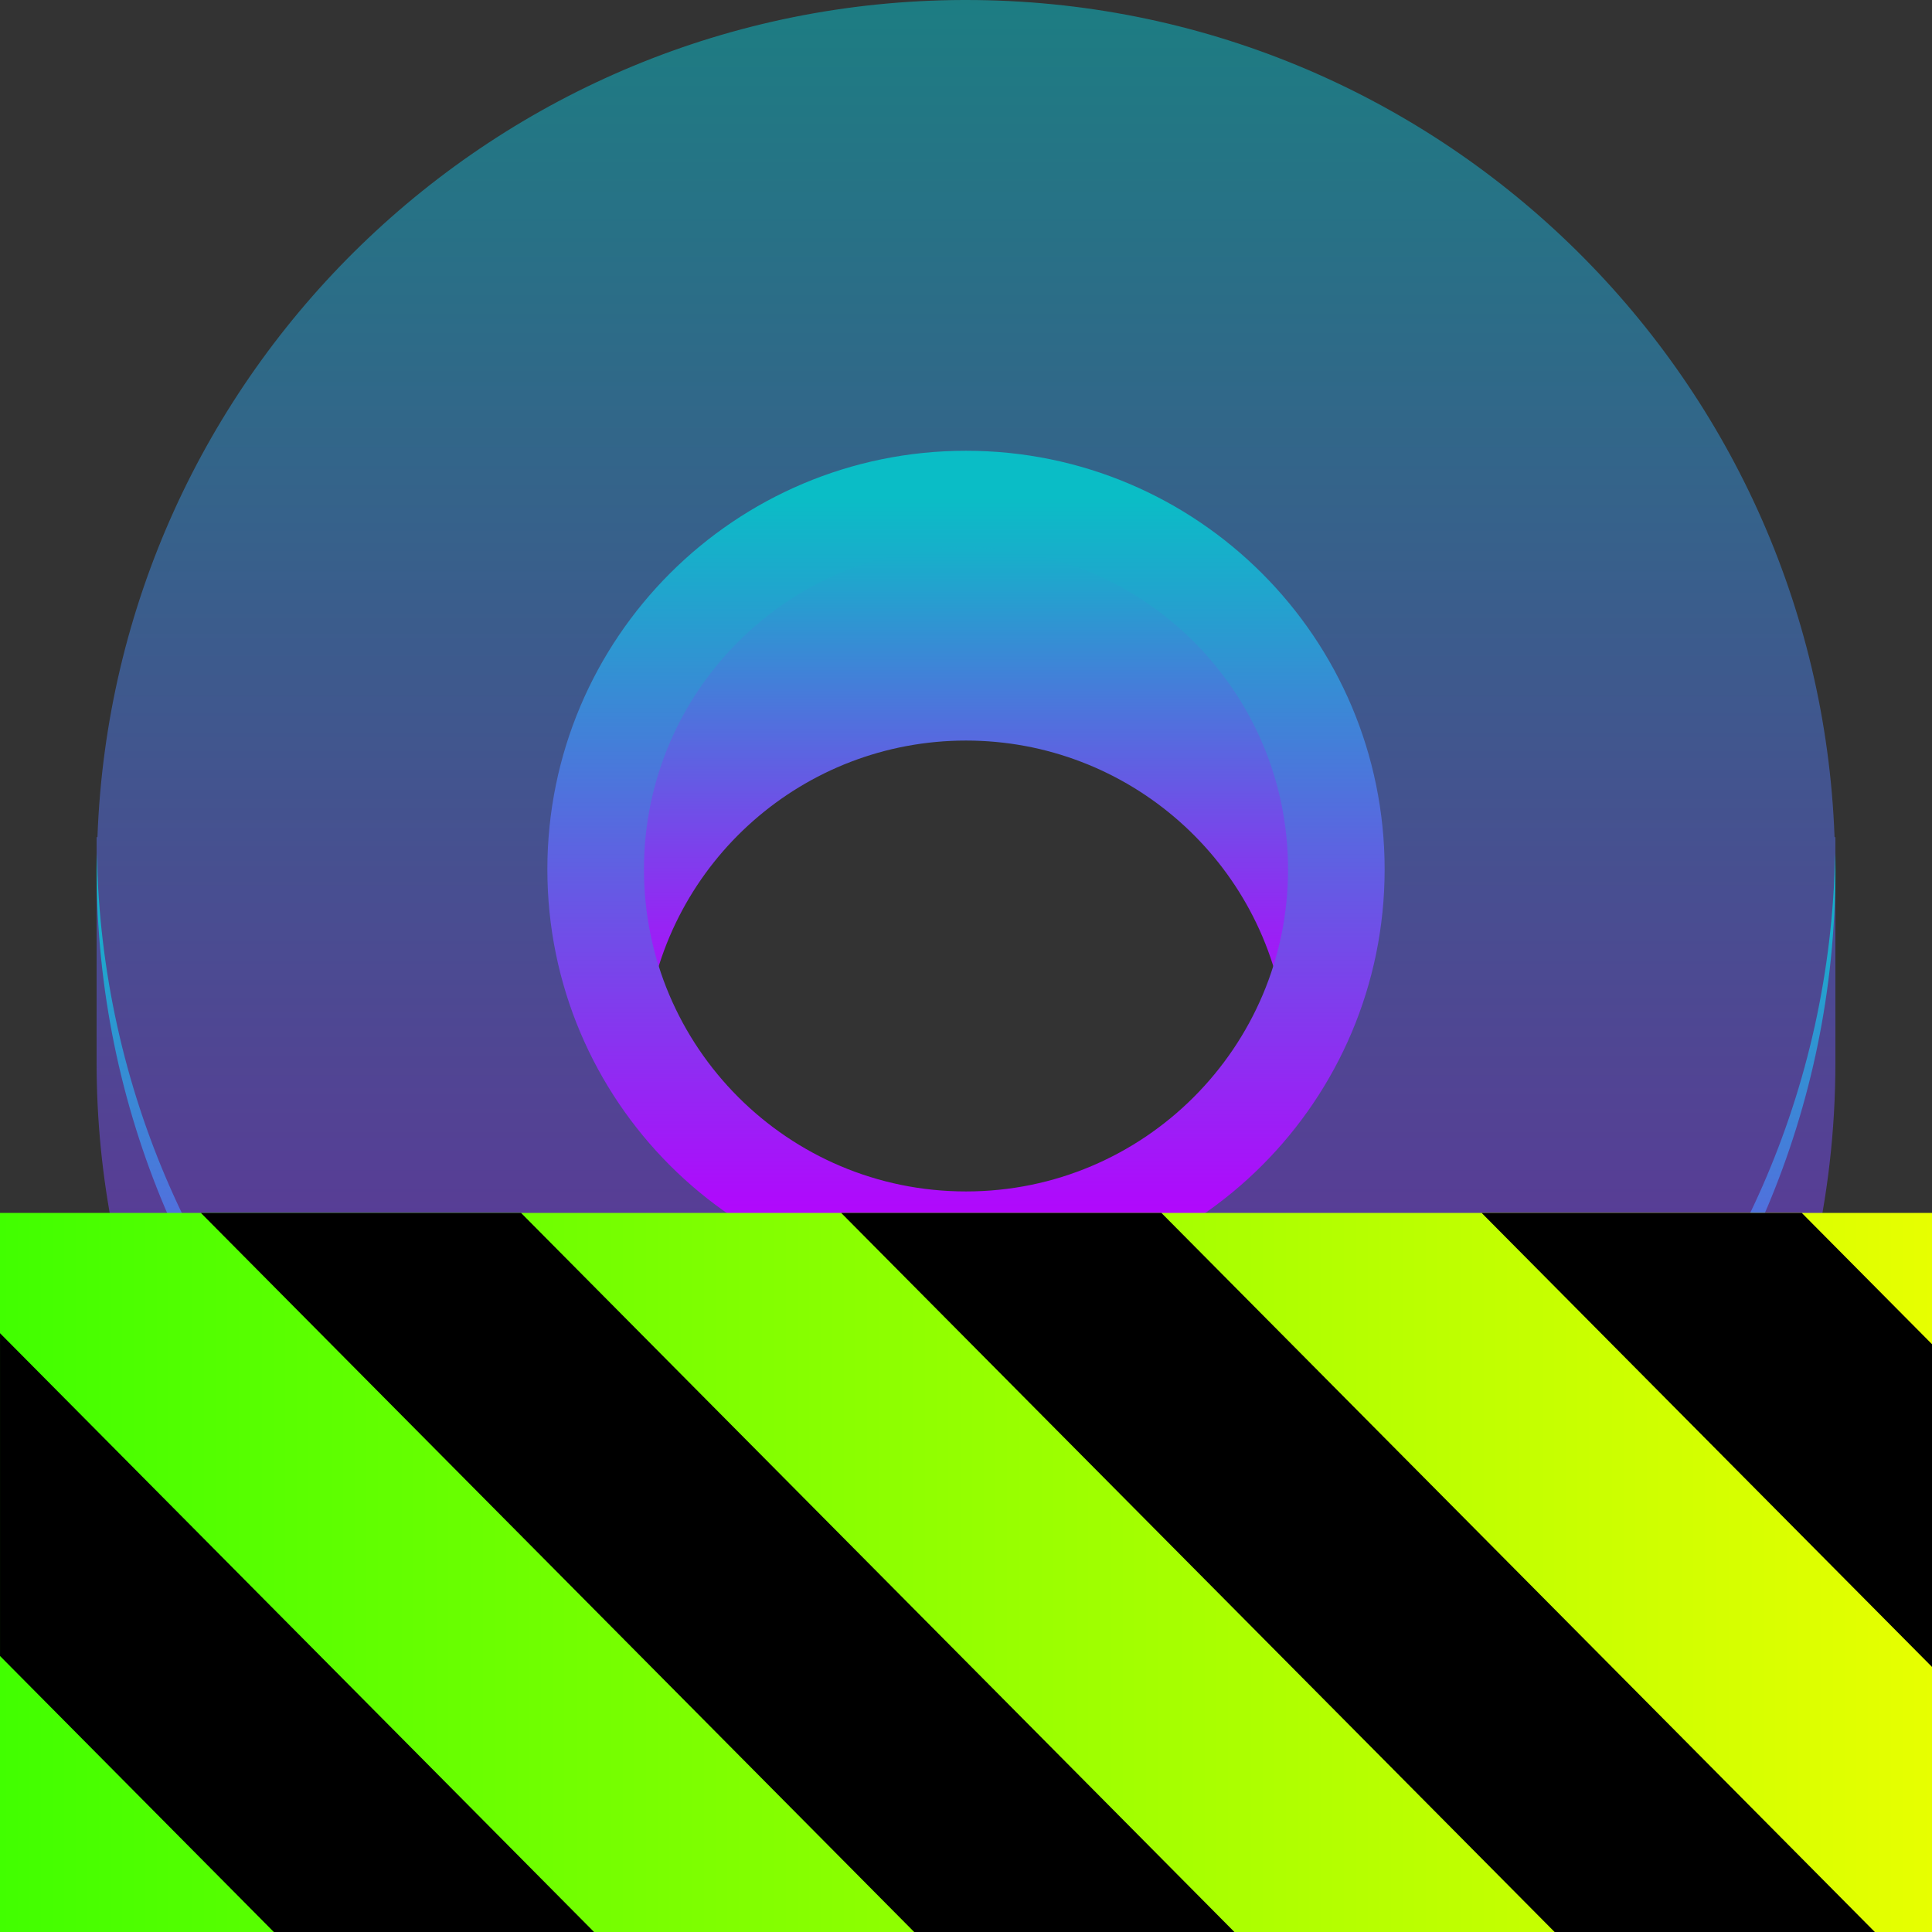 <?xml version="1.0" encoding="UTF-8" standalone="no"?>
<svg
   width="16"
   height="16"
   viewBox="0 0 16 16"
   version="1.1"
   id="svg16"
   xmlns:xlink="http://www.w3.org/1999/xlink"
   xmlns="http://www.w3.org/2000/svg"
   xmlns:svg="http://www.w3.org/2000/svg"
   xmlns:rdf="http://www.w3.org/1999/02/22-rdf-syntax-ns#"
   xmlns:cc="http://creativecommons.org/ns#"
   xmlns:dc="http://purl.org/dc/elements/1.1/">
  <rect x="0" y="0" width="16" height="16" fill="#333333" stroke="none"/>
  <defs>
   <style id="current-color-scheme" type="text/css">
   .ColorScheme-Text { color: #0abdc6; } .ColorScheme-Highlight { color:#5294e2; }
  </style>
  <linearGradient id="arrongin" x1="0%" x2="0%" y1="0%" y2="100%">
   <stop offset="0%" style="stop-color:#dd9b44; stop-opacity:1"/>
   <stop offset="100%" style="stop-color:#ad6c16; stop-opacity:1"/>
  </linearGradient>
  <linearGradient id="aurora" x1="0%" x2="0%" y1="0%" y2="100%">
   <stop offset="0%" style="stop-color:#09D4DF; stop-opacity:1"/>
   <stop offset="100%" style="stop-color:#9269F4; stop-opacity:1"/>
  </linearGradient>
  <linearGradient id="cyberneon" x1="0%" x2="0%" y1="0%" y2="100%">
    <stop offset="0" style="stop-color:#0abdc6; stop-opacity:1"/>
    <stop offset="1" style="stop-color:#ea00d9; stop-opacity:1"/>
  </linearGradient>
  <linearGradient id="fitdance" x1="0%" x2="0%" y1="0%" y2="100%">
   <stop offset="0%" style="stop-color:#1AD6AB; stop-opacity:1"/>
   <stop offset="100%" style="stop-color:#329DB6; stop-opacity:1"/>
  </linearGradient>
  <linearGradient id="oomox" x1="0%" x2="0%" y1="0%" y2="100%">
   <stop offset="0%" style="stop-color:#0abdc6; stop-opacity:1"/>
   <stop offset="100%" style="stop-color:#b800ff; stop-opacity:1"/>
  </linearGradient>
  <linearGradient id="rainblue" x1="0%" x2="0%" y1="0%" y2="100%">
   <stop offset="0%" style="stop-color:#00F260; stop-opacity:1"/>
   <stop offset="100%" style="stop-color:#0575E6; stop-opacity:1"/>
  </linearGradient>
  <linearGradient id="sunrise" x1="0%" x2="0%" y1="0%" y2="100%">
   <stop offset="0%" style="stop-color: #FF8501; stop-opacity:1"/>
   <stop offset="100%" style="stop-color: #FFCB01; stop-opacity:1"/>
  </linearGradient>
  <linearGradient id="telinkrin" x1="0%" x2="0%" y1="0%" y2="100%">
   <stop offset="0%" style="stop-color: #b2ced6; stop-opacity:1"/>
   <stop offset="100%" style="stop-color: #6da5b7; stop-opacity:1"/>
  </linearGradient>
  <linearGradient id="60spsycho" x1="0%" x2="0%" y1="0%" y2="100%">
   <stop offset="0%" style="stop-color: #df5940; stop-opacity:1"/>
   <stop offset="25%" style="stop-color: #d8d15f; stop-opacity:1"/>
   <stop offset="50%" style="stop-color: #e9882a; stop-opacity:1"/>
   <stop offset="100%" style="stop-color: #279362; stop-opacity:1"/>
  </linearGradient>
  <linearGradient id="90ssummer" x1="0%" x2="0%" y1="0%" y2="100%">
   <stop offset="0%" style="stop-color: #f618c7; stop-opacity:1"/>
   <stop offset="20%" style="stop-color: #94ffab; stop-opacity:1"/>
   <stop offset="50%" style="stop-color: #fbfd54; stop-opacity:1"/>
   <stop offset="100%" style="stop-color: #0f83ae; stop-opacity:1"/>
  </linearGradient>
       <linearGradient
       id="linearGradient2284"
       gradientTransform="matrix(1.644,0,0,0.608,-38.208,-69.729)"
       x1="0"
       y1="132.574"
       x2="77.859"
       y2="132.574"
       gradientUnits="userSpaceOnUse">
      <stop
         style="stop-color:#41ff00;stop-opacity:1;"
         offset="0"
         id="stop2280" />
      <stop
         style="stop-color:#e7ff00;stop-opacity:1;"
         offset="1"
         id="stop2282" />
    </linearGradient>
 </defs>
  <path
     id="path11"
     class="ColorScheme-Text"
     style="display:inline;opacity:0.542;fill:url(#oomox);fill-rule:nonzero;stroke:none;stroke-width:0.133"
     d="M 7.978,0 C 4.099,0.012 0.947,3.089 0.807,6.933 H 0.8 V 7.2 8.8 c 0,1.909 0.758,3.741 2.109,5.091 C 4.259,15.242 6.091,16 8,16 h 7.2 l -0.4,-0.4 0.4,-0.4 -0.4,-0.4 0.4,-0.4 H 12.524 C 14.156,13.08 15.2,11.062 15.2,8.8 V 7.2 6.933 H 15.193 C 15.053,3.081 11.887,0 8,0 Z M 8,4.267 c 1.62,0 2.933,1.314 2.933,2.933 0,1.62 -1.314,2.933 -2.933,2.933 C 6.38,10.133 5.067,8.82 5.067,7.2 5.067,5.58 6.38,4.267 8,4.267 Z" />
  <path
     style="fill:url(#oomox);fill-rule:nonzero;stroke:none;stroke-width:0.133"
     d="m 8,4.267 c -1.62,0 -2.933,1.314 -2.933,2.933 0,0.439 0.098,0.871 0.287,1.267 C 5.522,7.133 6.656,6.133 8,6.133 c 1.344,0 2.478,1 2.646,2.333 C 10.835,8.071 10.933,7.639 10.933,7.2 10.933,5.58 9.62,4.267 8,4.267 Z m 0,0"
     id="path12"
     class="ColorScheme-Text"/>
  <path
     style="fill:none;stroke:url(#oomox);stroke-width:0.8;stroke-linecap:round;stroke-linejoin:round;stroke-miterlimit:4;stroke-opacity:1"
     d="M 11.067,7.2 C 11.067,8.894 9.694,10.267 8,10.267 6.306,10.267 4.933,8.894 4.933,7.2 4.933,5.506 6.306,4.133 8,4.133 c 1.694,0 3.067,1.373 3.067,3.067 z m 0,0"
     id="path15"
     class="ColorScheme-Text"/>
  <path
     style="fill:url(#oomox);fill-opacity:1;fill-rule:nonzero;stroke:none;stroke-width:0.133"
     d="M 0.802,7.067 C 0.801,7.111 0.8,7.156 0.8,7.2 c 0,3.977 3.223,7.2 7.2,7.2 3.977,0 7.2,-3.223 7.2,-7.2 0,-0.044 -5.33e-4,-0.089 -0.002,-0.133 -0.072,3.924 -3.274,7.067 -7.198,7.067 -3.924,0 -7.126,-3.143 -7.198,-7.067 z m 0,0"
     id="path16"
     class="ColorScheme-Text"/>
      <g
     id="g1840"
     transform="matrix(0.125,0,0,0.126,4.776,8.67)">
    <path
       d="m 89.792,10.912 v 47.359 h -128 v -47.359 z"
       id="path359"
       style="fill:url(#linearGradient2284);fill-opacity:1" />
    <path
       d="m -24.899,10.912 47.355,47.359 h 21.215 l -47.359,-47.359 z m 42.422,0 47.363,47.359 h 21.215 l -47.363,-47.359 z m 42.43,0 29.84,29.84 v -21.211 l -8.629,-8.629 z m -98.16,7.906 v 21.215 l 18.238,18.238 H 1.246 Z"
       id="path361"
       style="fill:#000000;fill-opacity:1" />
  </g>
</svg>
